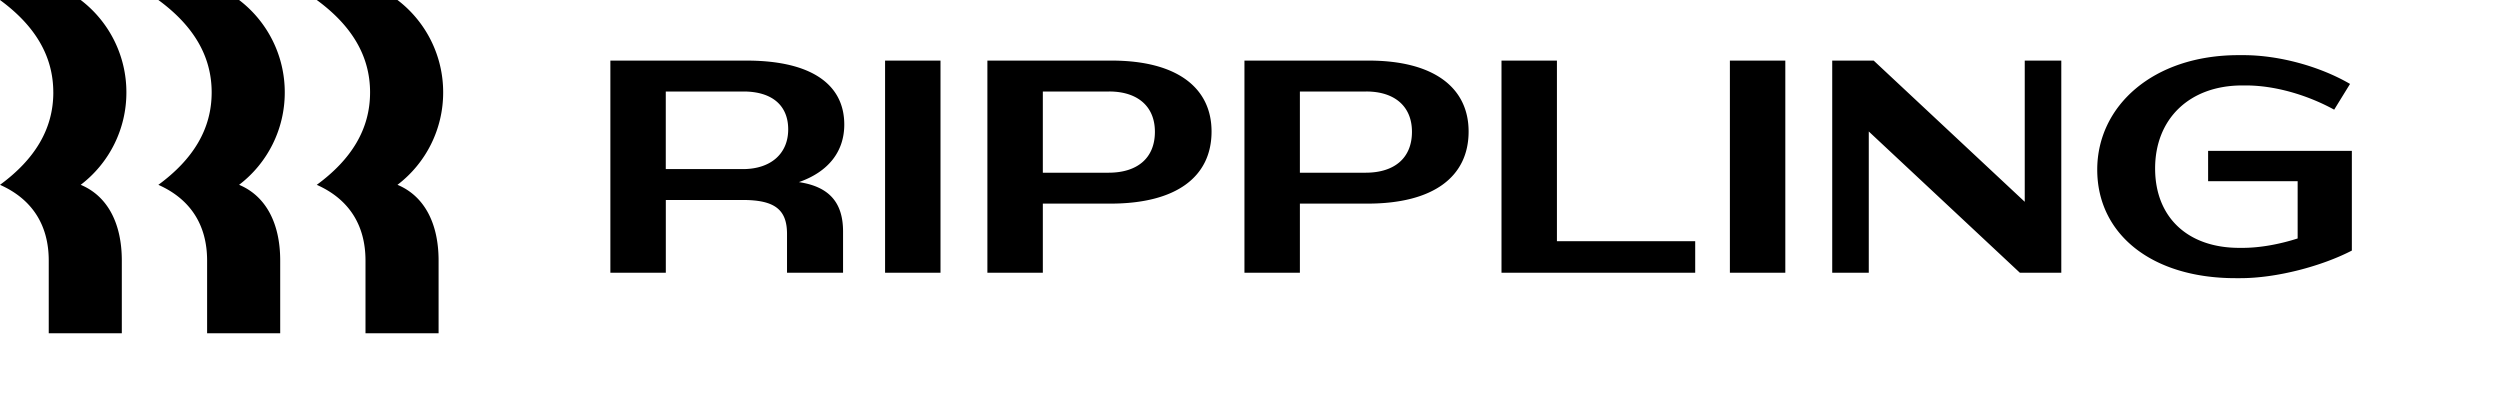 <svg 
viewBox="0 0 135 22"
width="135" height="22"
fill="none" xmlns="http://www.w3.org/2000/svg"><path d="M2.878 4.99C2.878 3.01 1.875 1.374 0 0h4.358a6.26 6.26 0 012.467 4.99 6.26 6.26 0 01-2.467 4.99c1.415.59 2.22 2.03 2.22 4.091v3.927H2.632v-3.927c0-1.963-.937-3.337-2.631-4.09 1.875-1.375 2.878-3.01 2.878-4.99zm8.552 0c0-1.98-1.003-3.616-2.878-4.99h4.359a6.26 6.26 0 012.466 4.99 6.26 6.26 0 01-2.466 4.99c1.414.59 2.22 2.03 2.22 4.091v3.927h-3.947v-3.927c0-1.963-.938-3.337-2.632-4.09 1.875-1.375 2.878-3.01 2.878-4.99zm8.554 0c0-1.98-1.003-3.616-2.878-4.99h4.358a6.26 6.26 0 012.467 4.99 6.26 6.26 0 01-2.467 4.99c1.415.59 2.22 2.03 2.22 4.091v3.927h-3.947v-3.927c0-1.963-.937-3.337-2.631-4.09 1.875-1.375 2.878-3.01 2.878-4.99zM35.952 14.728H32.96V3.272h7.352c3.536 0 5.279 1.31 5.279 3.453 0 1.456-.855 2.552-2.45 3.109 1.644.245 2.384 1.112 2.384 2.667v2.225h-3.026v-2.094c0-1.31-.658-1.833-2.385-1.833h-4.16v3.929zm4.194-9.787h-4.194v4.19h4.161c1.513 0 2.45-.835 2.45-2.144 0-1.293-.87-2.046-2.417-2.046zM50.787 3.272h-2.993v11.456h2.993V3.272zM59.964 10.995h-3.651v3.731h-2.994V3.272h6.71c3.536 0 5.395 1.473 5.395 3.83 0 2.437-1.891 3.893-5.46 3.893zm-.066-6.054h-3.585v4.385h3.552c1.546 0 2.5-.785 2.5-2.208 0-1.391-.954-2.177-2.467-2.177zM73.845 10.995h-3.651v3.731H67.2V3.272h6.71c3.536 0 5.395 1.473 5.395 3.83 0 2.437-1.892 3.893-5.46 3.893zm-.066-6.054h-3.585v4.385h3.552c1.546 0 2.5-.785 2.5-2.208 0-1.391-.954-2.177-2.467-2.177zM84.074 3.272v9.752h7.467v1.704h-10.46V3.272h2.993zM96.407 3.272h-2.993v11.456h2.993V3.272zM100.914 7.101v7.627H98.94V3.272h2.239l8.157 7.625V3.272h1.974v11.456h-2.237L100.914 7.1zM121.08 4.614c-2.846 0-4.704 1.8-4.704 4.483 0 2.65 1.776 4.287 4.539 4.287h.197c.938 0 1.99-.197 2.961-.507V9.784h-4.835V8.148H127v5.383c-1.611.835-4.046 1.49-6.019 1.49h-.263c-4.54 0-7.467-2.39-7.467-5.859 0-3.436 3.01-6.184 7.631-6.184h.263c1.925 0 4.128.605 5.757 1.554l-.856 1.39c-1.463-.801-3.207-1.308-4.769-1.308h-.197z" fill="currentColor"></path></svg>